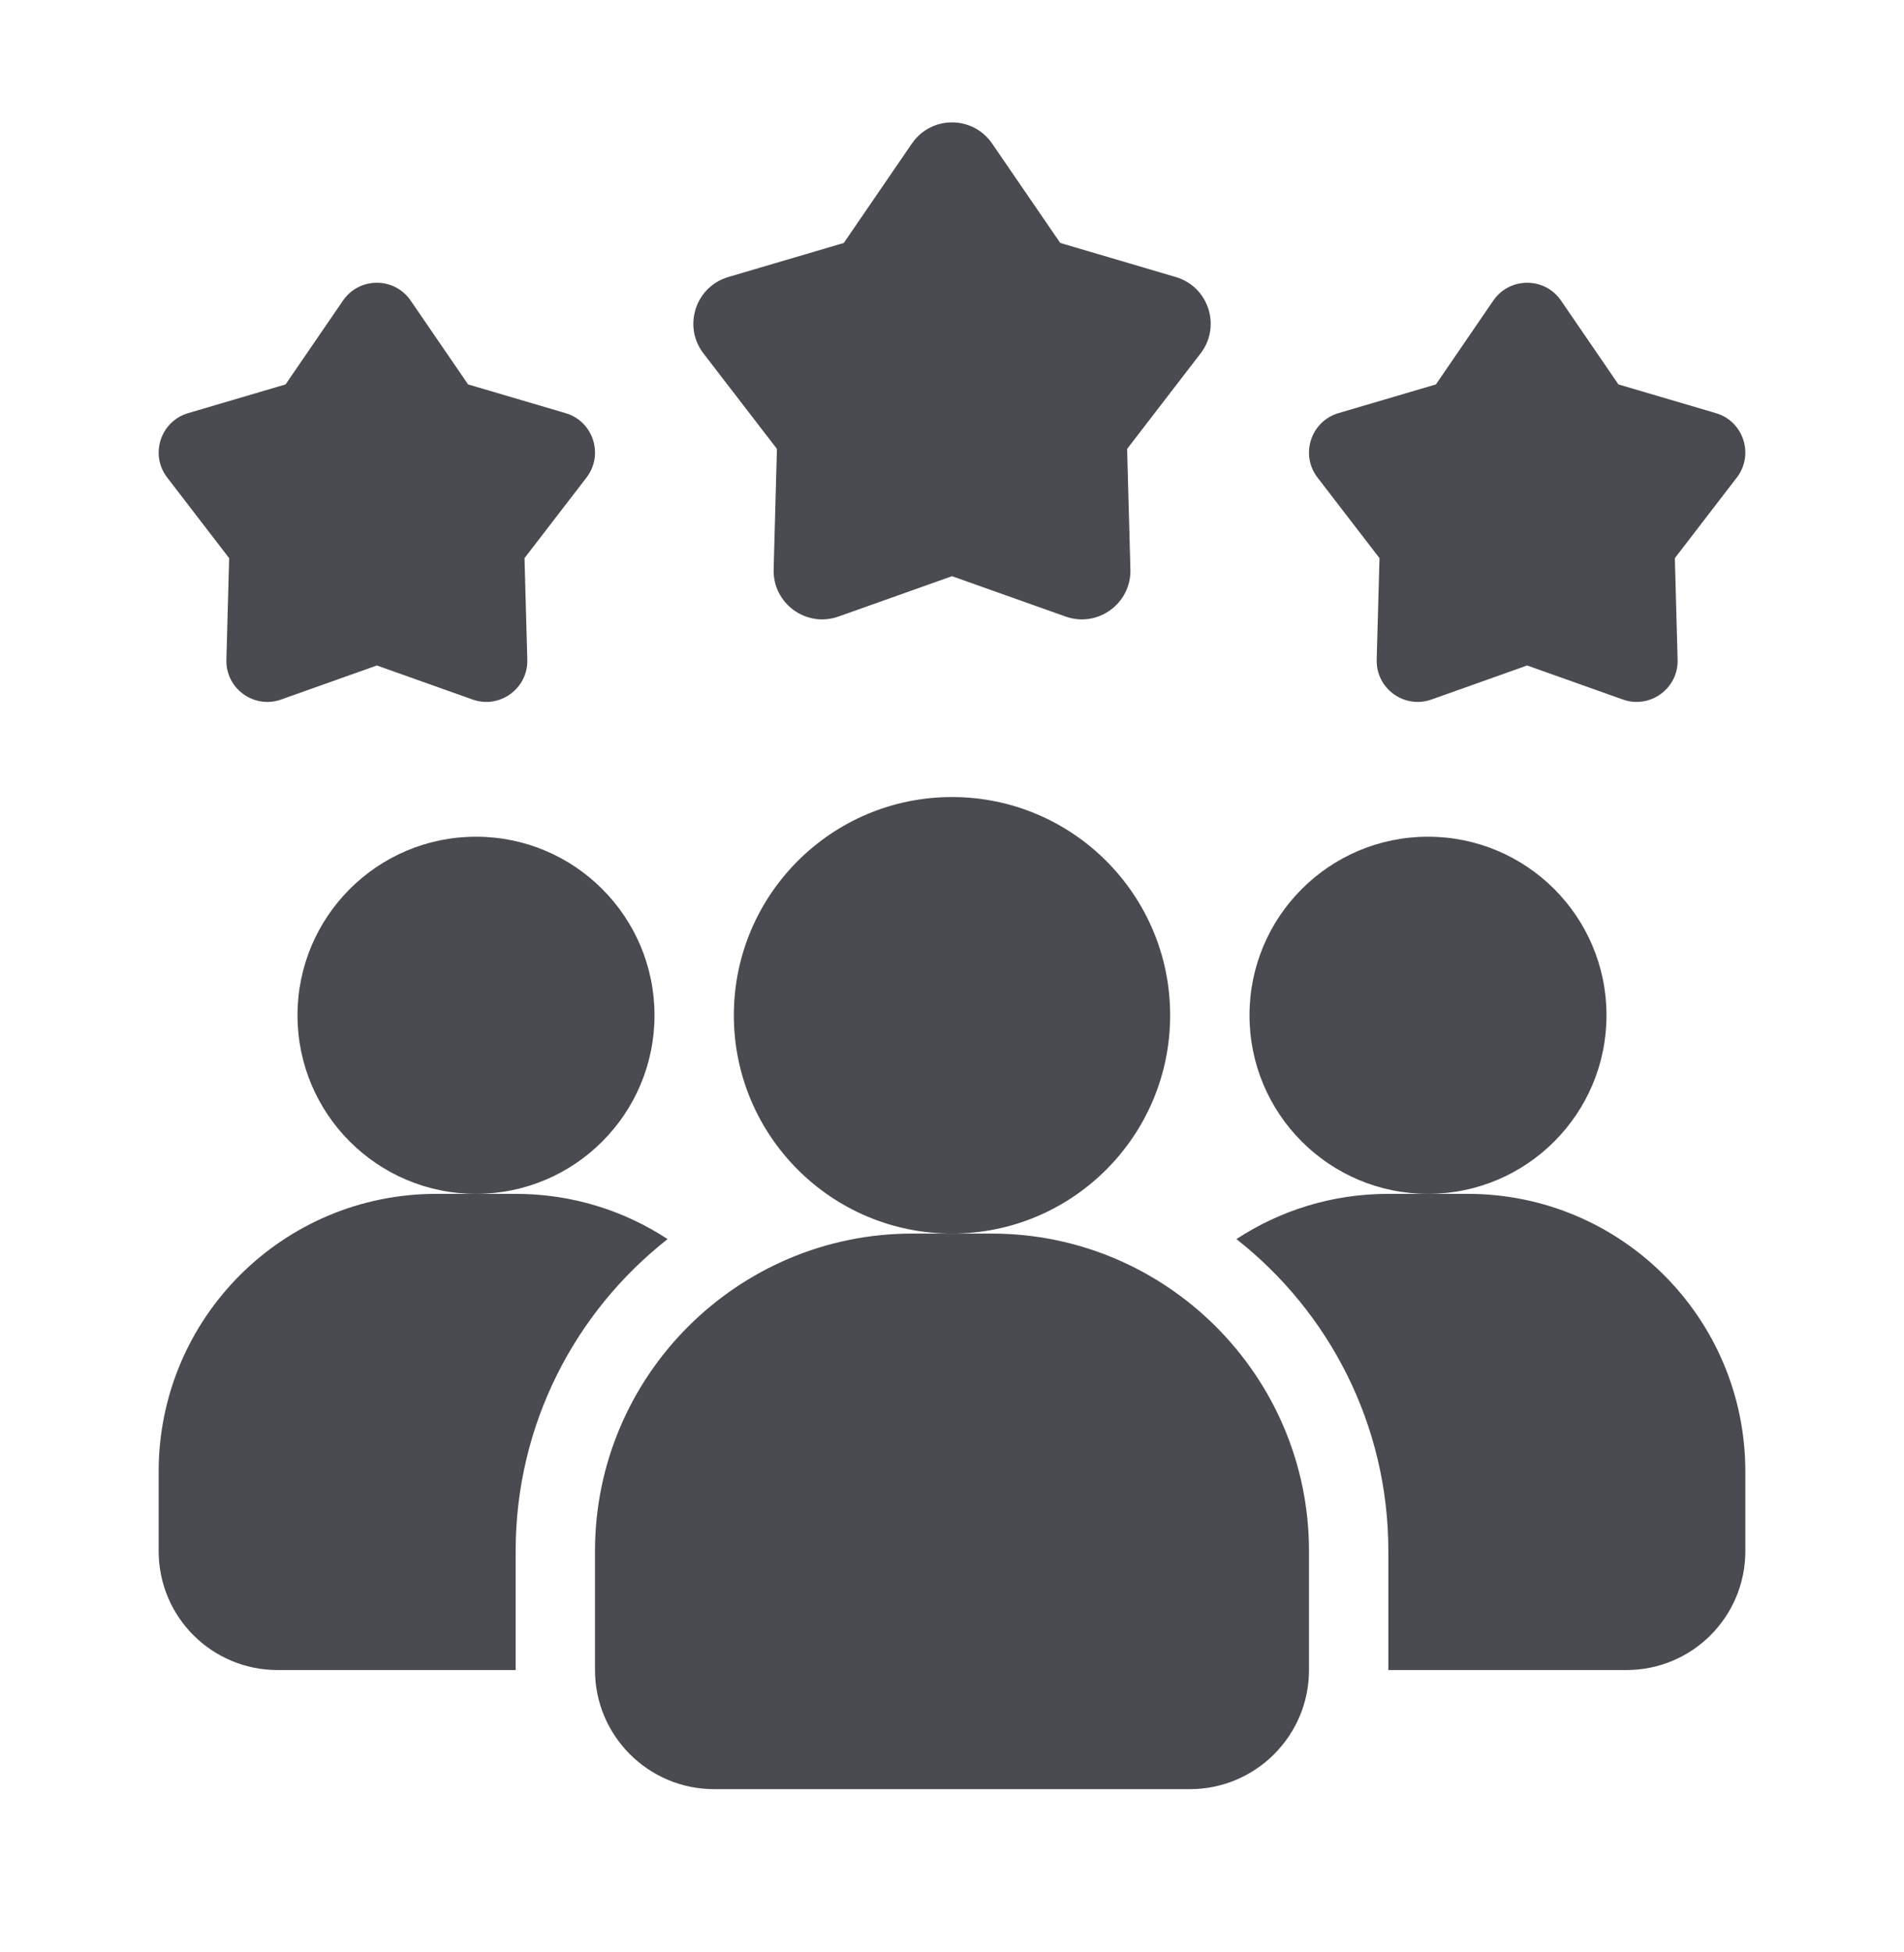 <svg width="40" height="41" viewBox="0 0 40 41" fill="none" xmlns="http://www.w3.org/2000/svg">
<path d="M14.025 26.021C12.083 27.546 10.833 29.913 10.833 32.571V35.071H5.833C4.45 35.071 3.333 33.955 3.333 32.571V30.905C3.333 27.68 5.942 25.071 9.167 25.071H10.833C12.017 25.071 13.108 25.421 14.025 26.021Z" fill="#494B51"/>
<path d="M30 25.071C32.071 25.071 33.75 23.392 33.75 21.321C33.75 19.25 32.071 17.571 30 17.571C27.929 17.571 26.25 19.25 26.25 21.321C26.25 23.392 27.929 25.071 30 25.071Z" fill="#494B51"/>
<path d="M10 25.071C12.071 25.071 13.75 23.392 13.75 21.321C13.75 19.25 12.071 17.571 10 17.571C7.929 17.571 6.25 19.25 6.25 21.321C6.25 23.392 7.929 25.071 10 25.071Z" fill="#494B51"/>
<path d="M36.667 30.905V32.571C36.667 33.955 35.55 35.071 34.167 35.071H29.167V32.571C29.167 29.913 27.917 27.546 25.975 26.021C26.892 25.421 27.983 25.071 29.167 25.071H30.833C34.058 25.071 36.667 27.68 36.667 30.905Z" fill="#494B51"/>
<path d="M20 25.905C22.531 25.905 24.583 23.853 24.583 21.321C24.583 18.79 22.531 16.738 20 16.738C17.469 16.738 15.417 18.79 15.417 21.321C15.417 23.853 17.469 25.905 20 25.905Z" fill="#494B51"/>
<path d="M20.833 25.905H19.167C15.491 25.905 12.5 28.896 12.5 32.572V35.072C12.5 36.45 13.622 37.572 15 37.572H25C26.378 37.572 27.5 36.45 27.5 35.072V32.572C27.5 28.896 24.509 25.905 20.833 25.905Z" fill="#494B51"/>
<path d="M32.083 13.975L30.073 14.69C29.502 14.892 28.906 14.46 28.922 13.854L28.981 11.721L27.679 10.029C27.31 9.549 27.538 8.848 28.118 8.676L30.166 8.073L31.372 6.312C31.715 5.813 32.452 5.813 32.794 6.312L34.001 8.073L36.048 8.676C36.629 8.847 36.857 9.549 36.487 10.029L35.186 11.721L35.244 13.854C35.261 14.459 34.664 14.892 34.094 14.69L32.083 13.975Z" fill="#494B51"/>
<path d="M7.917 13.975L5.906 14.69C5.335 14.892 4.739 14.46 4.756 13.854L4.814 11.721L3.513 10.029C3.143 9.549 3.371 8.848 3.952 8.676L5.999 8.073L7.206 6.312C7.548 5.813 8.285 5.813 8.627 6.312L9.834 8.073L11.882 8.676C12.463 8.847 12.69 9.549 12.321 10.029L11.019 11.721L11.078 13.854C11.094 14.459 10.498 14.892 9.928 14.69L7.917 13.975Z" fill="#494B51"/>
<path d="M20 12.1L17.616 12.947C16.939 13.188 16.233 12.674 16.253 11.956L16.322 9.427L14.778 7.421C14.341 6.852 14.611 6.021 15.299 5.818L17.727 5.102L19.157 3.015C19.563 2.422 20.438 2.422 20.843 3.015L22.274 5.102L24.702 5.818C25.39 6.021 25.66 6.852 25.223 7.421L23.679 9.427L23.748 11.956C23.768 12.674 23.061 13.188 22.385 12.947L20 12.1Z" fill="#494B51"/>
</svg>
